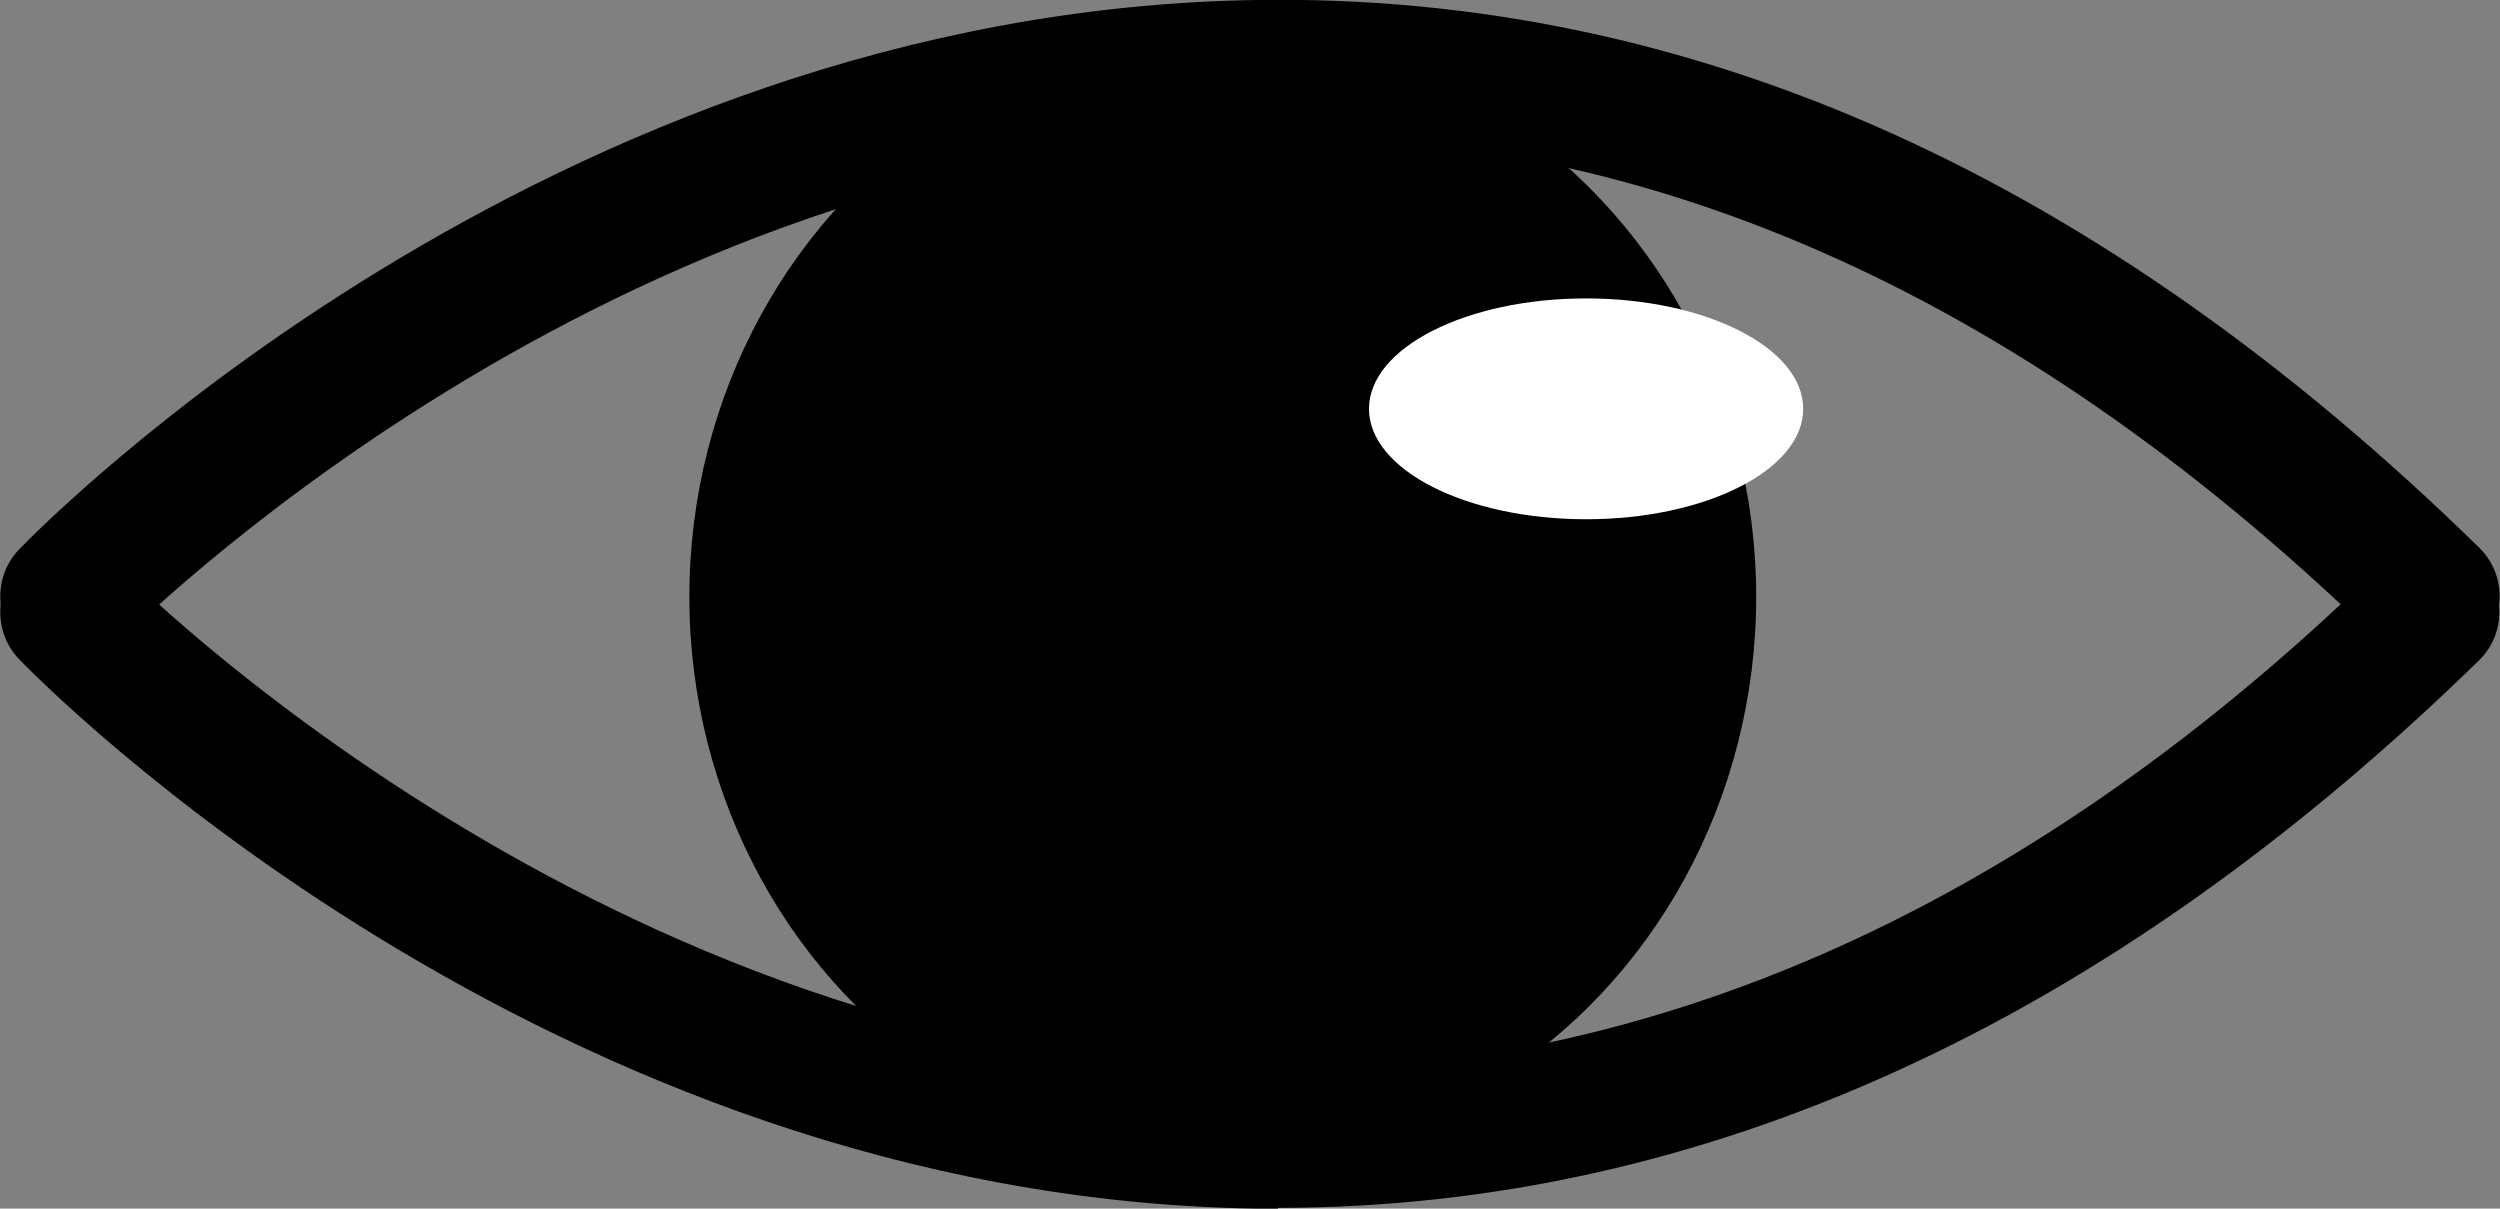 <?xml version="1.0" encoding="UTF-8"?>
<svg id="Layer_2" data-name="Layer 2" xmlns="http://www.w3.org/2000/svg" viewBox="0 0 33.51 16.2">
  <rect x="0" y="0" width="33.51" height="16.2" fill="#808080" stroke="none"/>
  <defs>
    <style>
      .cls-1 {
        fill: #fff;
      }
    </style>
  </defs>
  <g id="Layer_1-2" data-name="Layer 1">
    <g>
      <path d="M32.59,8.91c-.23,0-.46-.09-.64-.26C27.25,4.05,22.18,1.73,16.89,1.83,8.14,1.95,1.64,8.57,1.57,8.63c-.35,.36-.93,.37-1.29,.02-.36-.35-.37-.93-.02-1.29C.54,7.07,7.33,.14,16.85,0c5.85-.09,11.31,2.38,16.38,7.34,.36,.35,.37,.93,.01,1.29-.18,.18-.42,.27-.65,.27Z"/>
      <path d="M17.13,16.2c-.1,0-.19,0-.29,0C7.33,16.06,.54,9.13,.26,8.84c-.35-.36-.34-.94,.02-1.29,.36-.35,.94-.34,1.29,.02,.06,.07,6.57,6.68,15.32,6.8,5.28,.03,10.36-2.22,15.06-6.82,.36-.35,.94-.35,1.29,.01,.35,.36,.35,.94-.01,1.29-4.99,4.87-10.4,7.34-16.1,7.34Z"/>
      <ellipse cx="16.39" cy="8" rx="7.15" ry="7.55"/>
      <ellipse class="cls-1" cx="21.26" cy="5.48" rx="2.91" ry="1.48"/>
    </g>
  </g>
</svg>